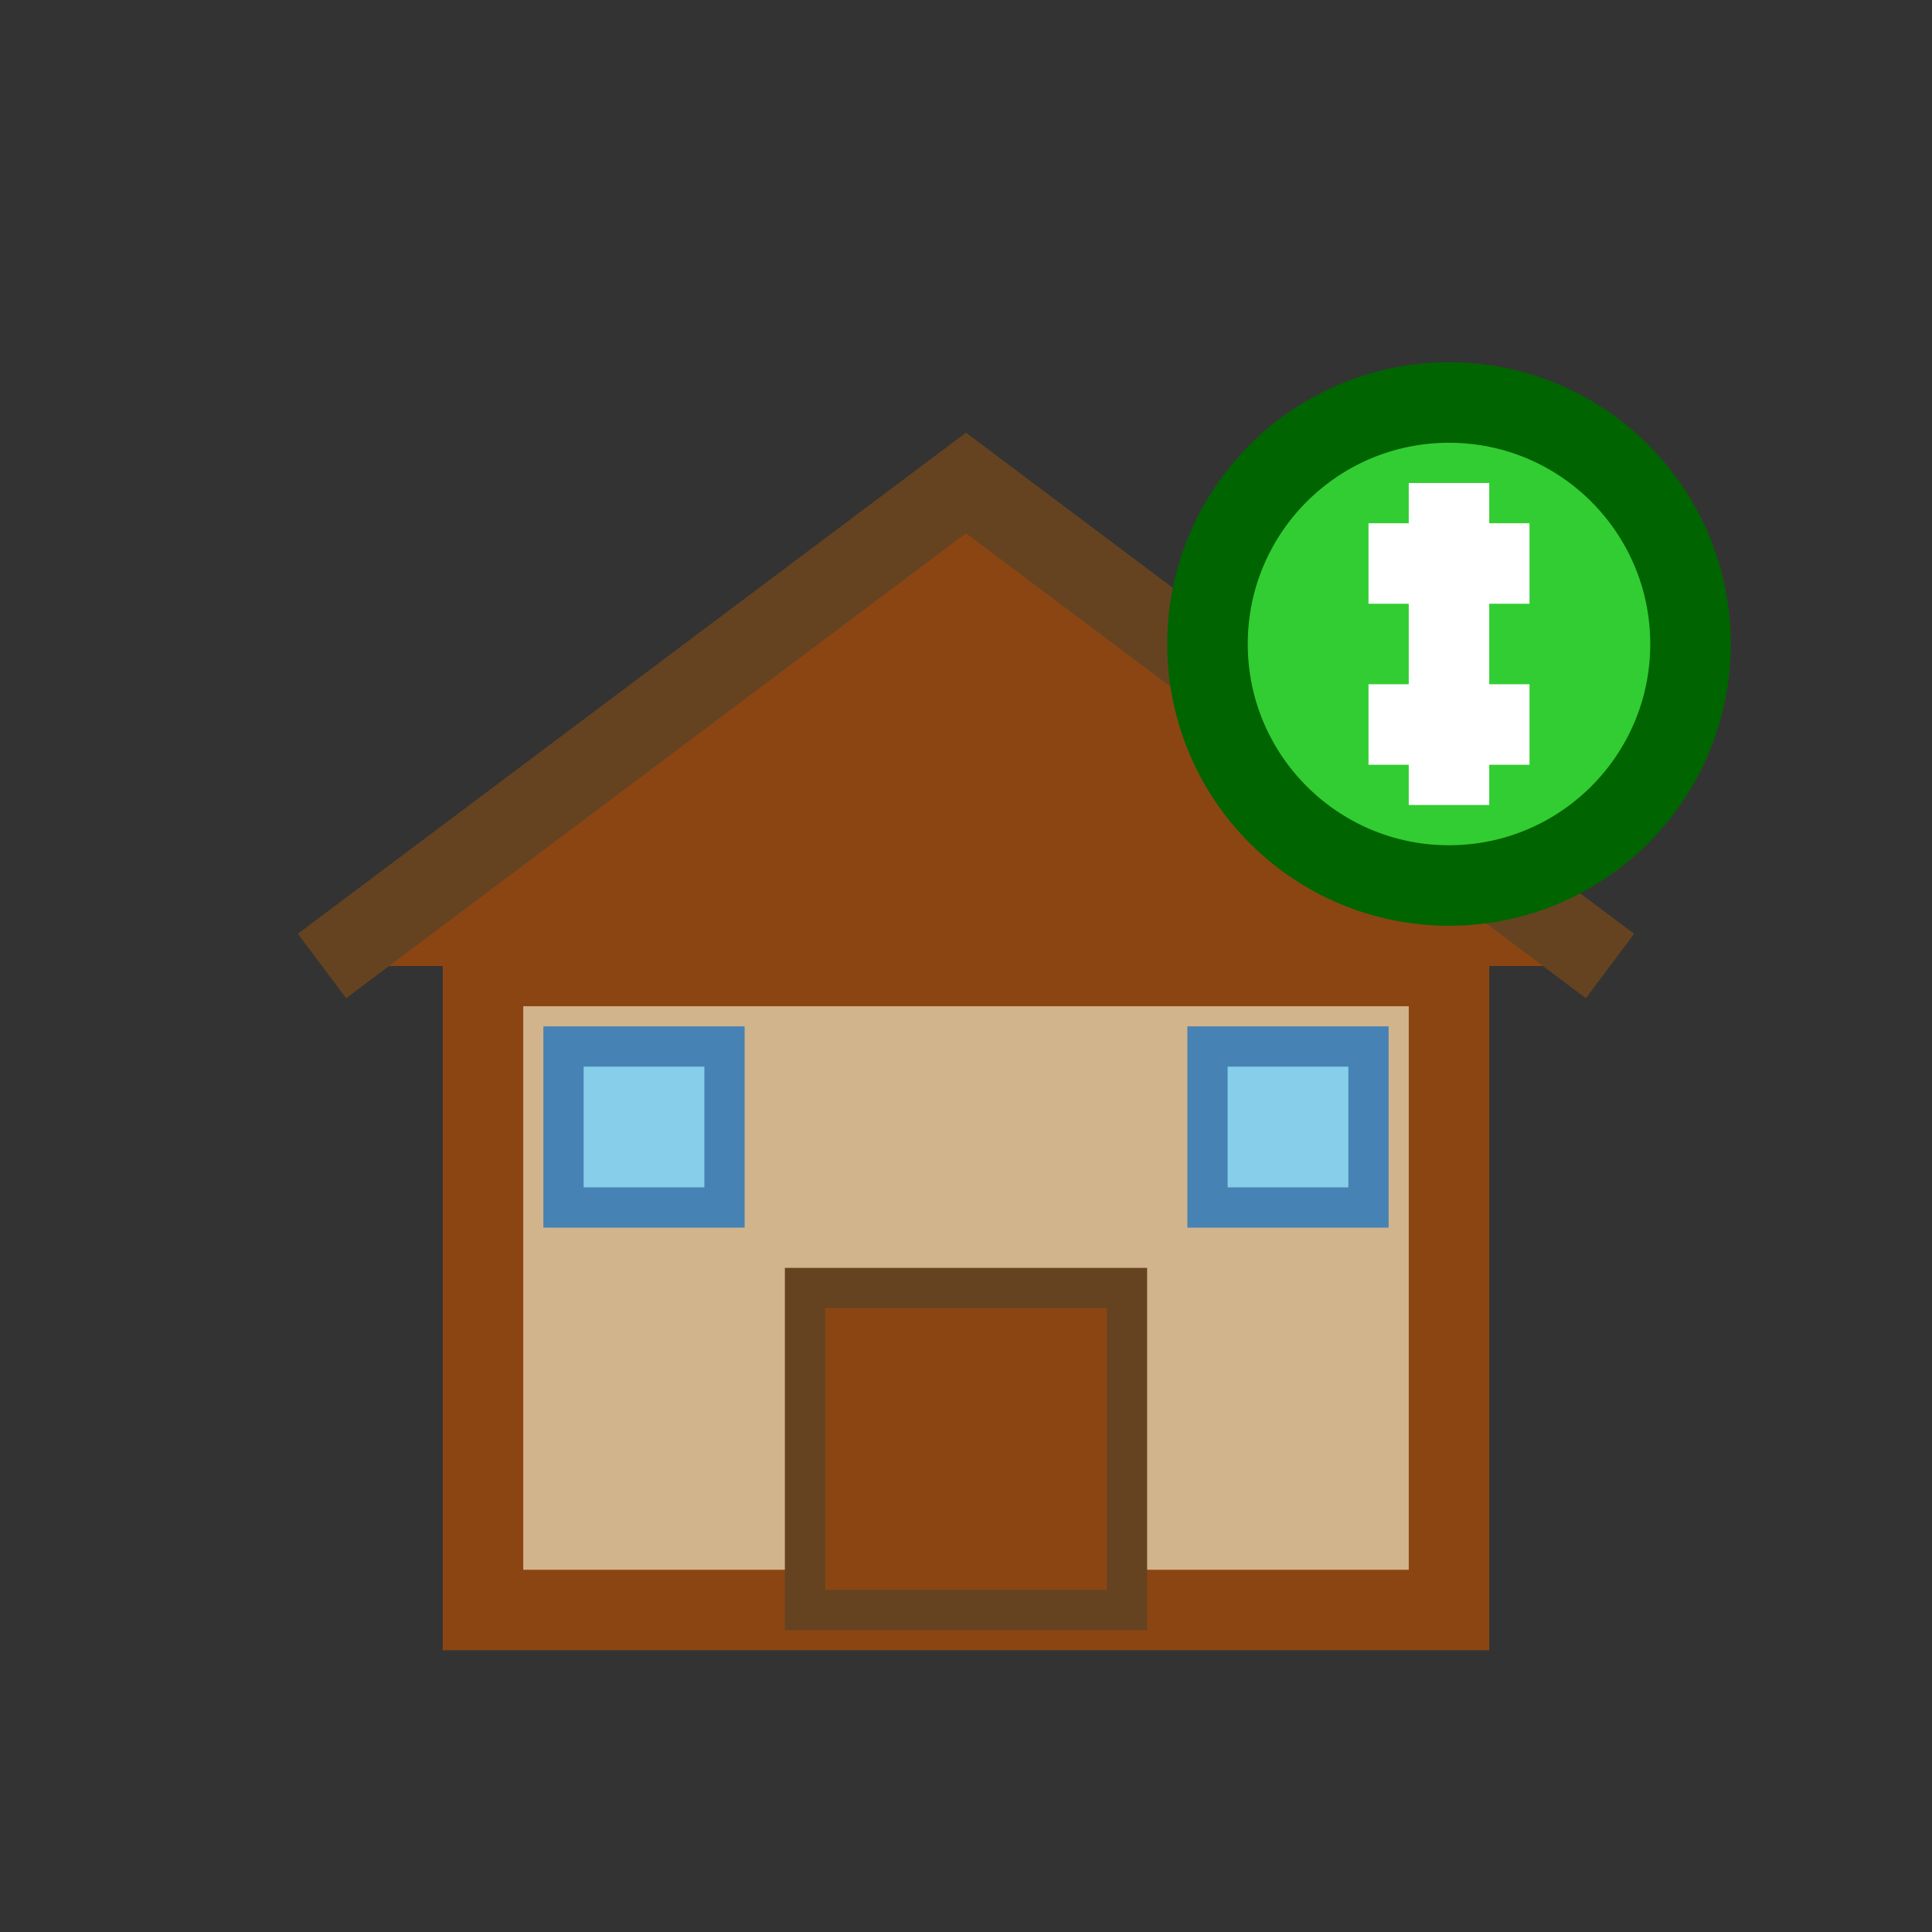 <svg xmlns="http://www.w3.org/2000/svg" viewBox="0 0 24 24" width="24" height="24">
  <rect x="0" y="0" width="24" height="24" fill="#333333" stroke="none"/>
  <!-- House Roof -->
  <path d="M4 12 L12 6 L20 12" fill="#8B4513" stroke="#654321" stroke-width="1"/>

  <!-- House Body -->
  <rect x="6" y="12" width="12" height="8" fill="#D2B48C" stroke="#8B4513" stroke-width="1"/>

  <!-- Door -->
  <rect x="10" y="16" width="4" height="4" fill="#8B4513" stroke="#654321" stroke-width="0.5"/>

  <!-- Window -->
  <rect x="7" y="13" width="2" height="2" fill="#87CEEB" stroke="#4682B4" stroke-width="0.5"/>
  <rect x="15" y="13" width="2" height="2" fill="#87CEEB" stroke="#4682B4" stroke-width="0.5"/>

  <!-- Dollar Sign -->
  <circle cx="18" cy="8" r="3" fill="#32CD32" stroke="#006400" stroke-width="1"/>
  <path d="M18 6 L18 10" stroke="#FFFFFF" stroke-width="1"/>
  <path d="M17 7 L19 7" stroke="#FFFFFF" stroke-width="1"/>
  <path d="M17 9 L19 9" stroke="#FFFFFF" stroke-width="1"/>
</svg>